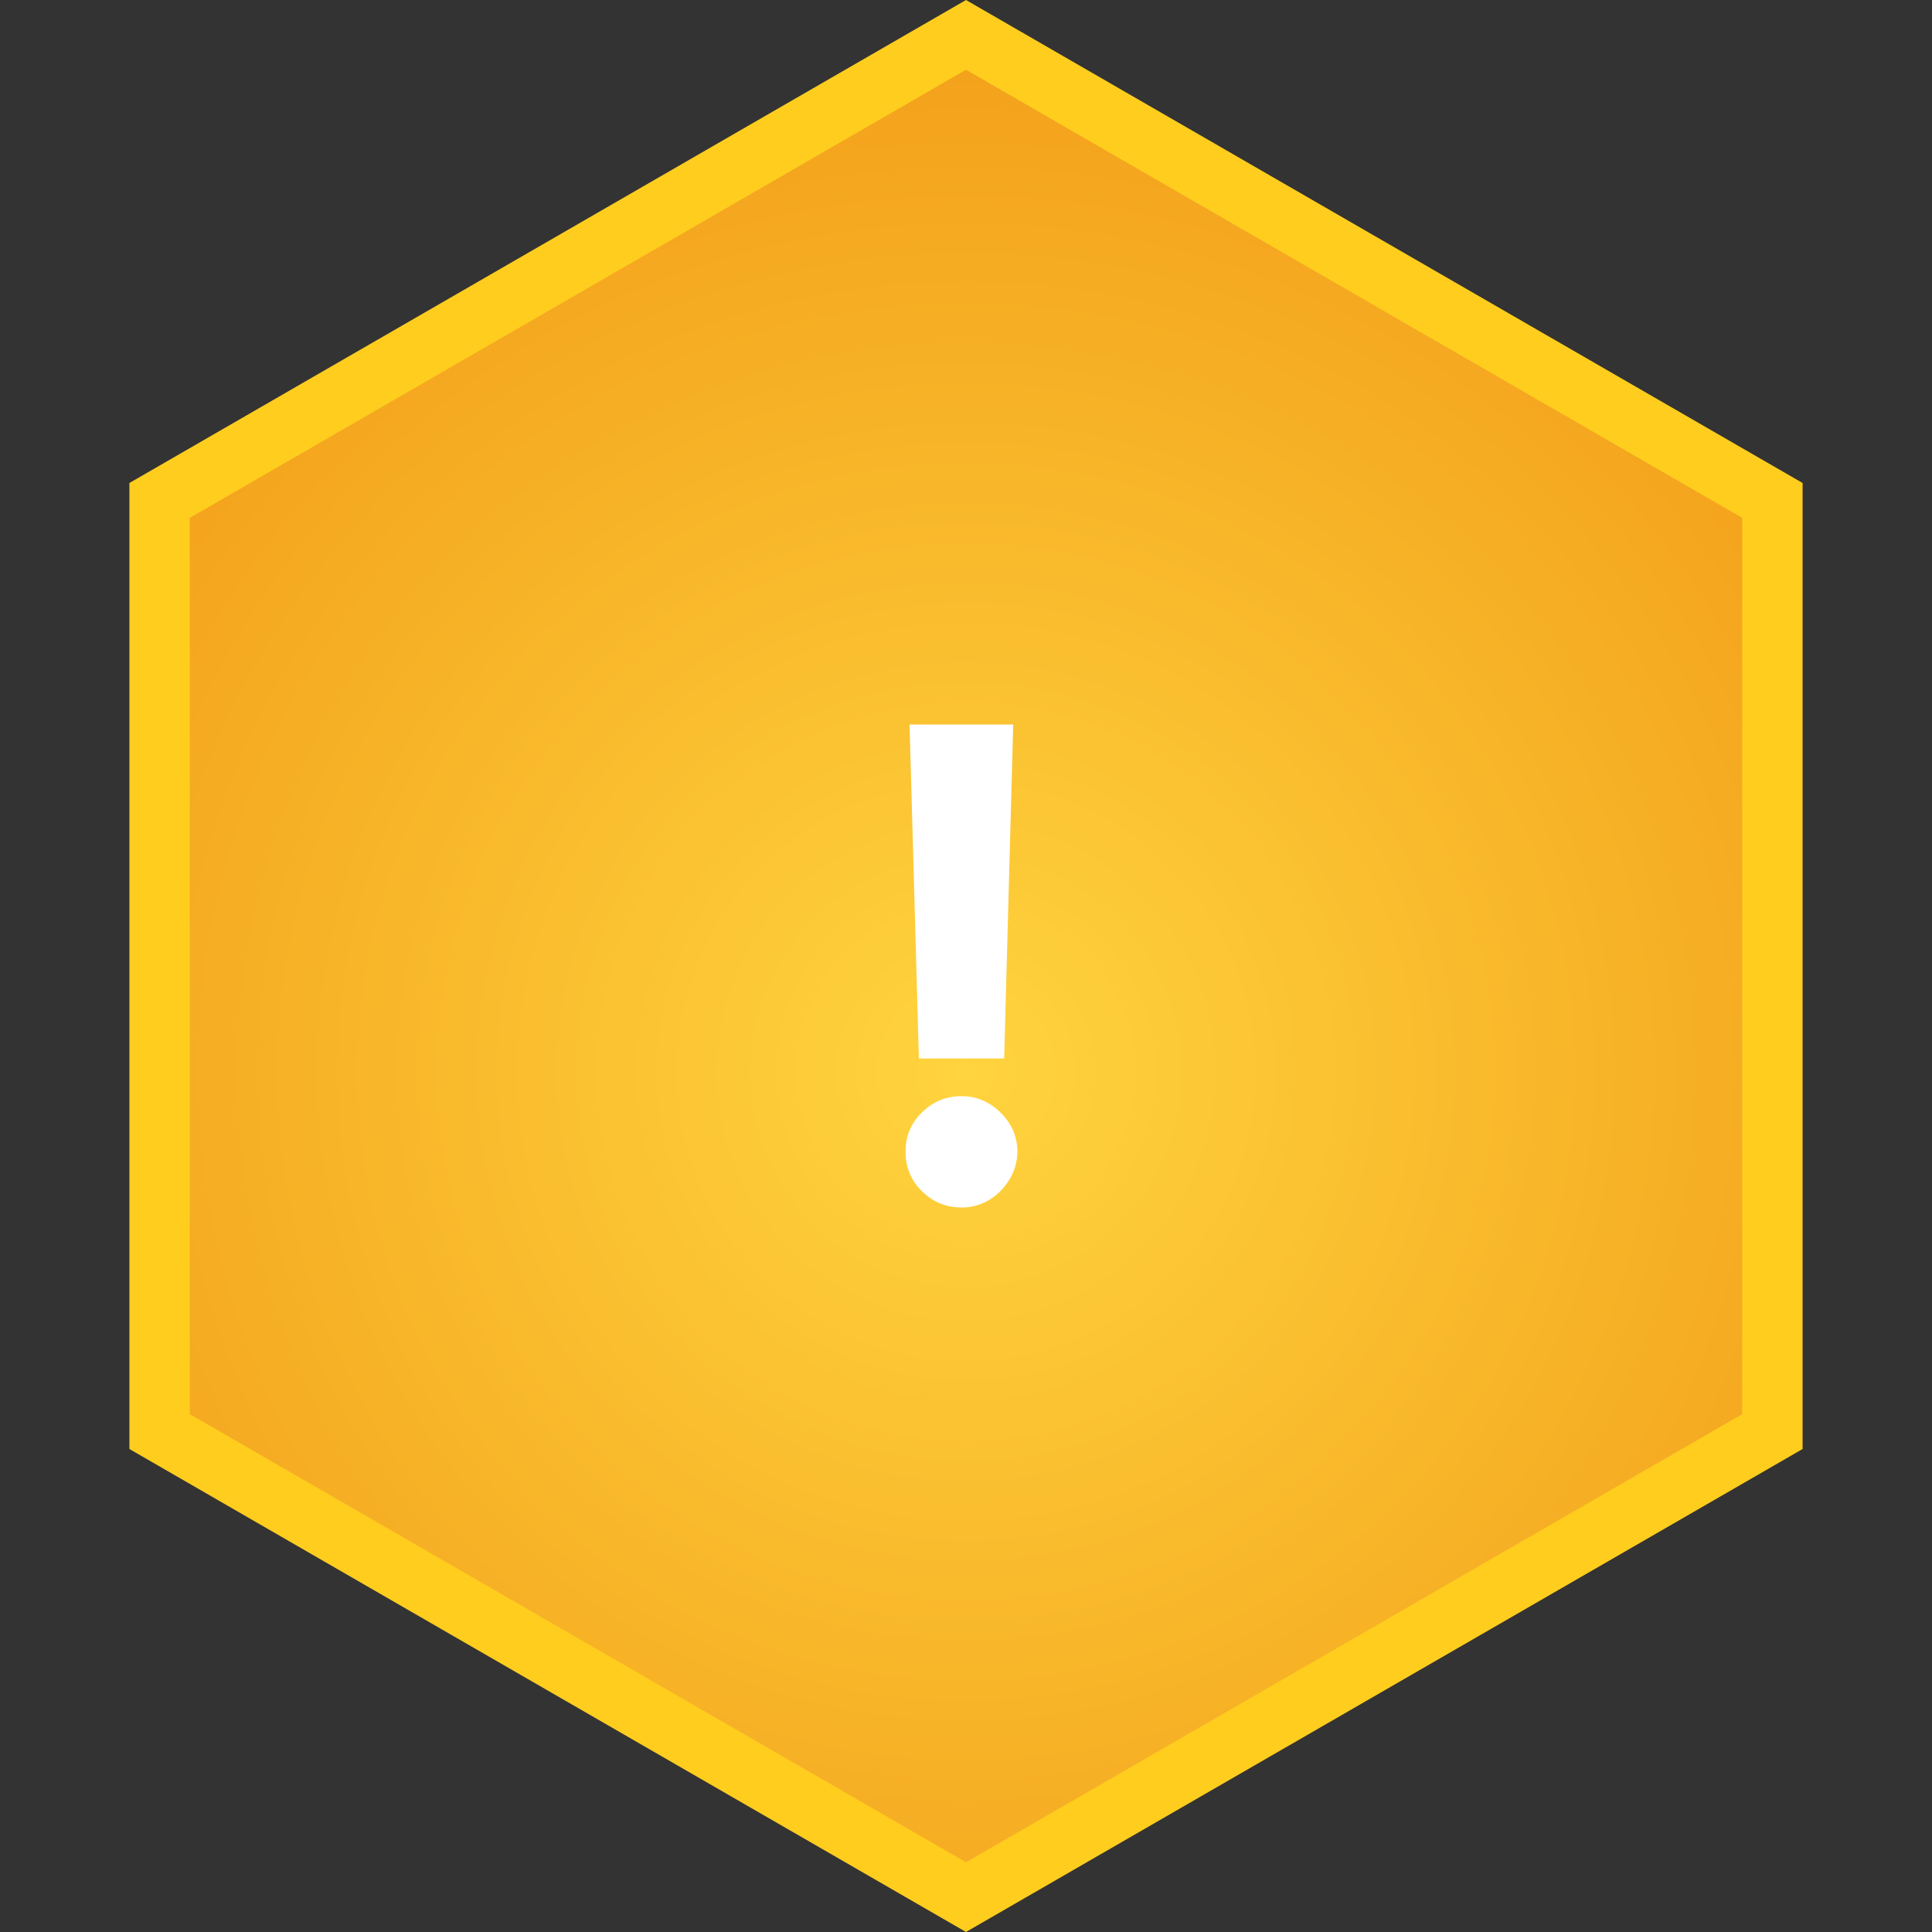 <svg width="64" height="64" viewBox="0 0 64 64" fill="none" xmlns="http://www.w3.org/2000/svg"><rect x="0" y="0" width="64" height="64" fill="#333333" stroke="none"/><path d="M5.287 16.577 32 1.155l26.713 15.422v30.846L32 62.845 5.287 47.423V16.577Z" fill="url(#a)" stroke="#FFCD1E" stroke-width="2"/><path d="m33.564 24-.3 11.063H30.44L30.13 24h3.433Zm-1.712 16c-.51 0-.947-.18-1.312-.54a1.763 1.763 0 0 1-.54-1.312 1.73 1.73 0 0 1 .54-1.296c.365-.36.802-.54 1.312-.54.488 0 .918.18 1.288.54.37.36.558.793.563 1.297-.005.339-.095.65-.27.933-.17.278-.393.501-.671.671a1.753 1.753 0 0 1-.91.247Z" fill="#fff"/><defs><radialGradient id="a" cx="0" cy="0" r="1" gradientUnits="userSpaceOnUse" gradientTransform="matrix(0 39 -39 0 32 35.5)"><stop stop-color="#FFD43E"/><stop offset="1" stop-color="#F19915"/></radialGradient></defs></svg>